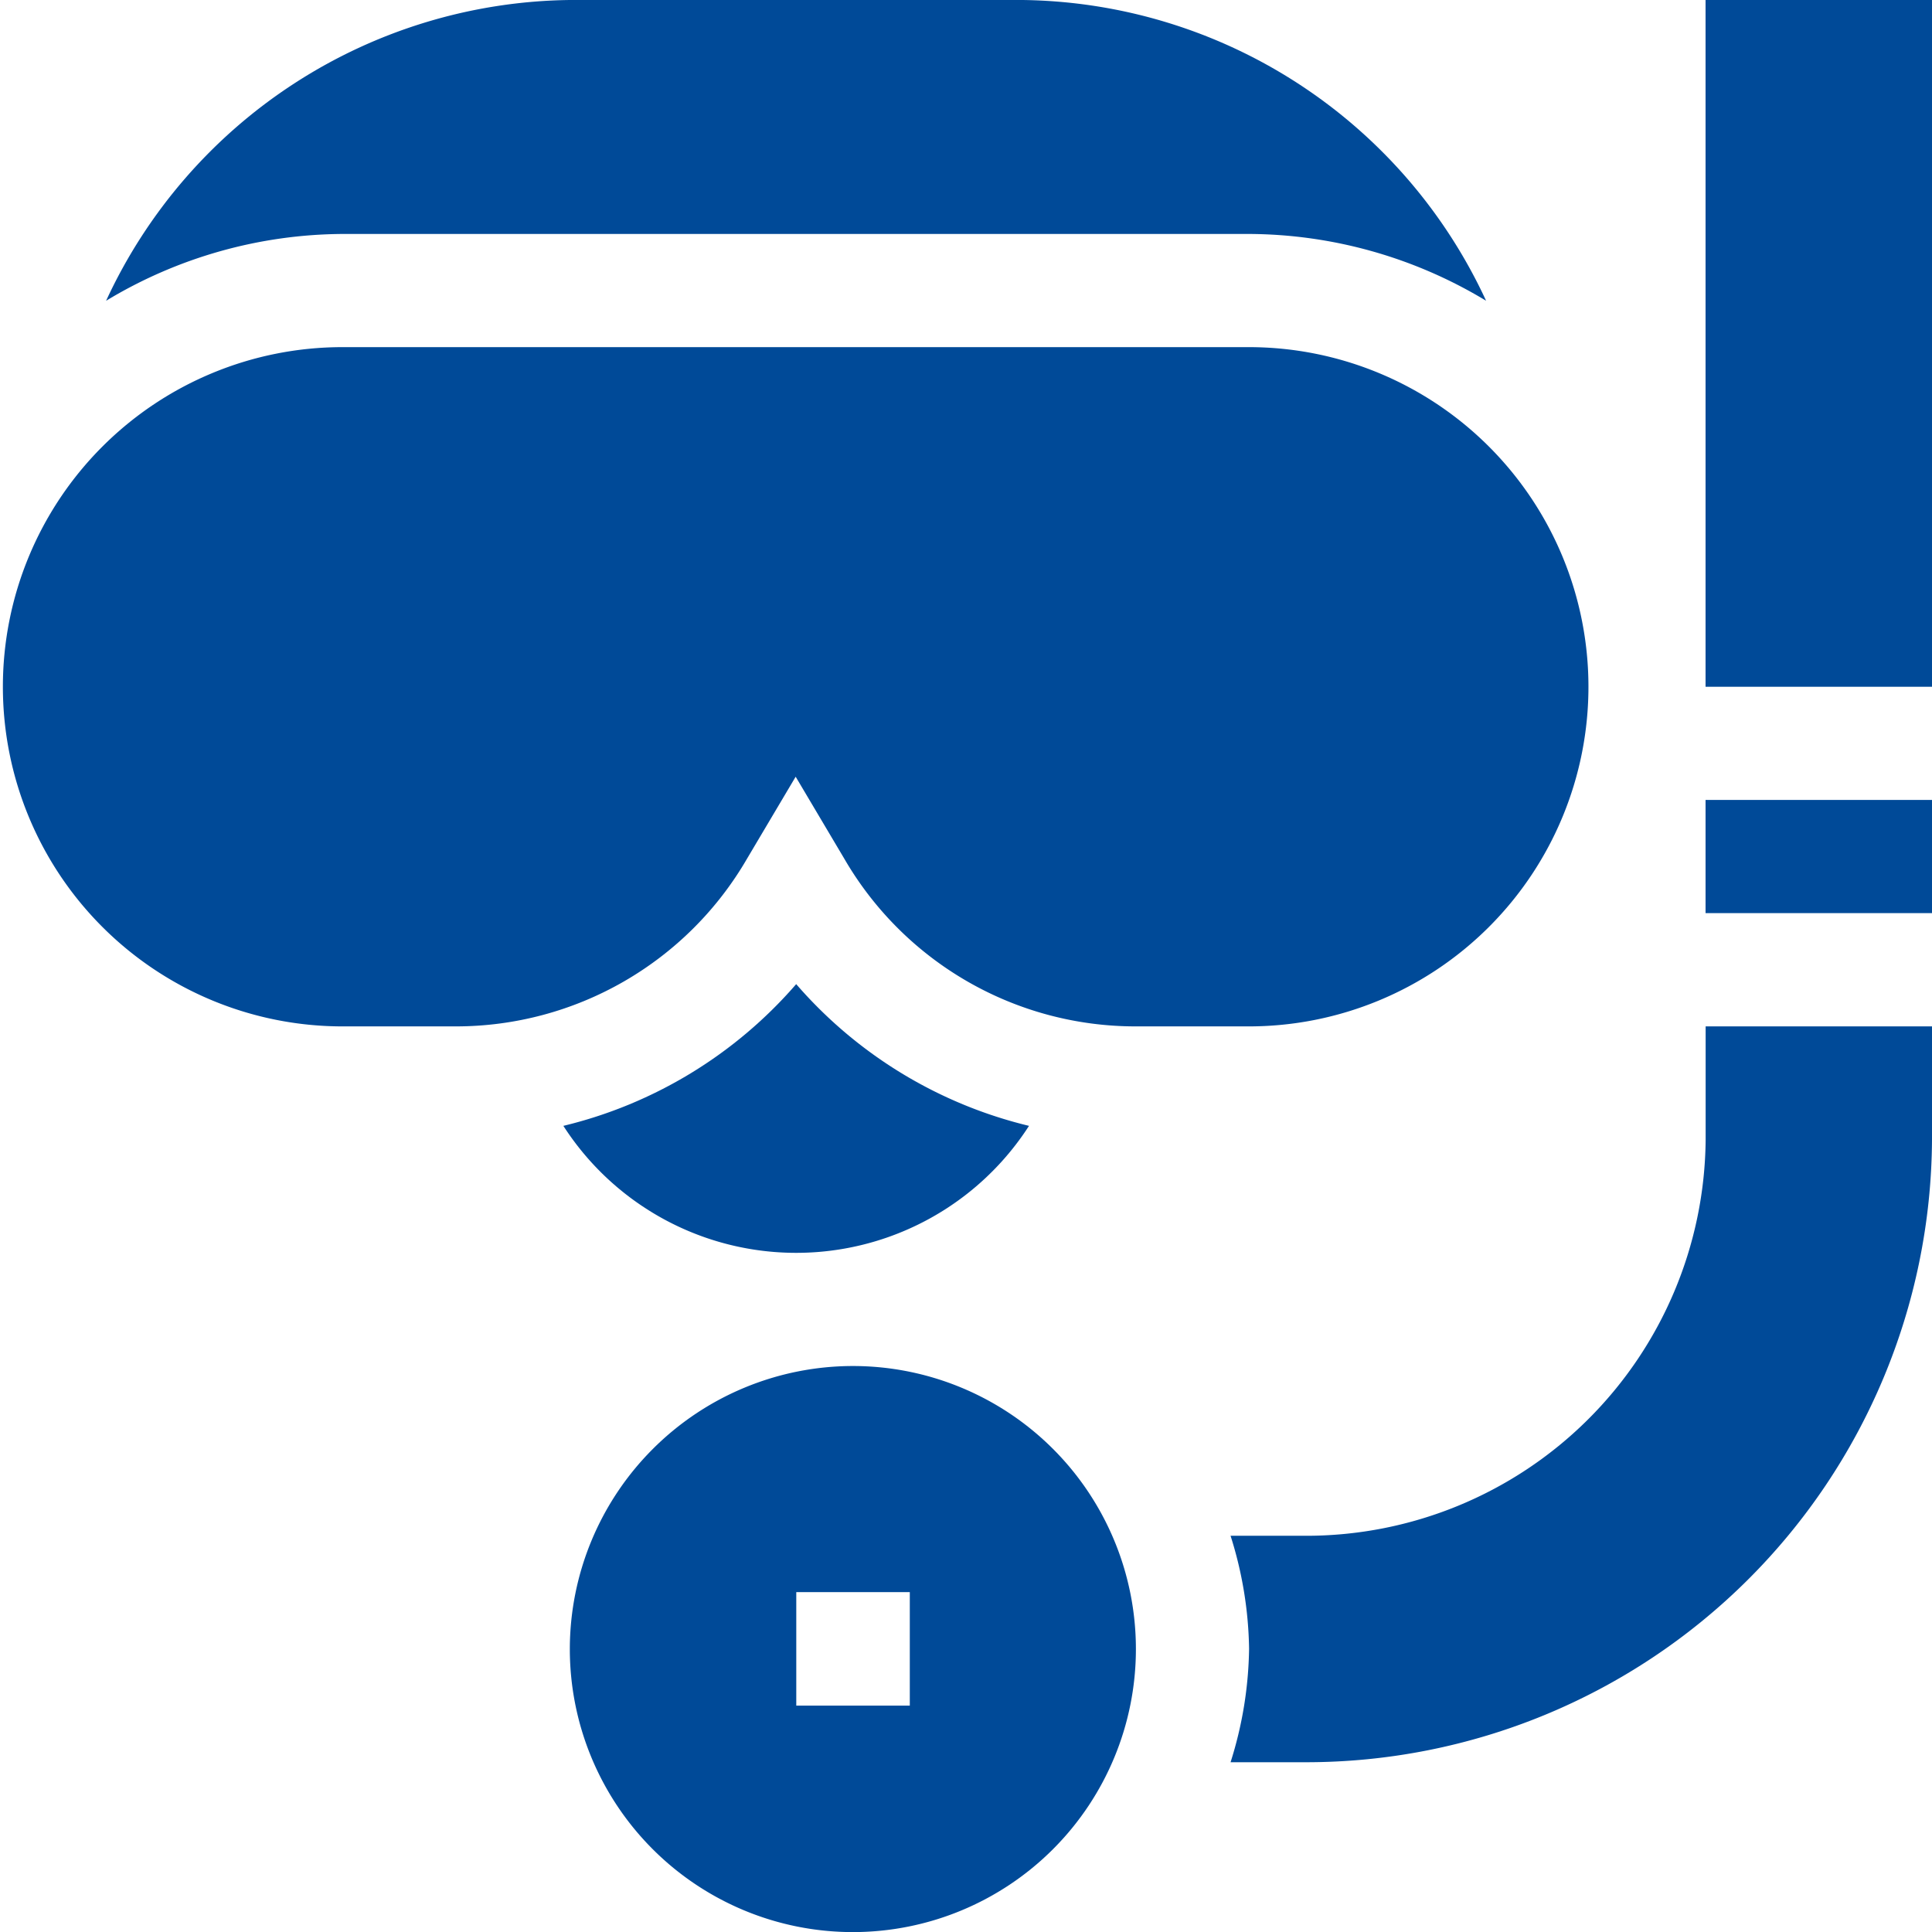 <svg xmlns="http://www.w3.org/2000/svg" width="22.123" height="22.123" viewBox="0 0 22.123 22.123"><defs><style>.a{fill:#004a98;}</style></defs><g transform="translate(6.525 15.642)"><path class="a" d="M214.241,362A3.241,3.241,0,1,1,211,365.241,3.244,3.244,0,0,1,214.241,362Zm-.648,3.889h1.3v-1.3h-1.3Z" transform="translate(-211 -362)"/></g><g transform="translate(1.216)"><path class="a" d="M123.459,0h5.185a5.928,5.928,0,0,1,5.308,3.444,5.286,5.286,0,0,0-2.716-.765h-10.37a5.286,5.286,0,0,0-2.716.765A5.928,5.928,0,0,1,123.459,0Z" transform="translate(-118.151)"/></g><g transform="translate(0 3.975)"><path class="a" d="M93.932,92H104.3a3.889,3.889,0,1,1,0,7.778h-1.3a3.854,3.854,0,0,1-3.332-1.92l-.557-.939-.557.939a3.854,3.854,0,0,1-3.332,1.92h-1.3a3.889,3.889,0,1,1,0-7.778Z" transform="translate(-90 -92)"/></g><g transform="translate(6.451 11.269)"><path class="a" d="M241.967,260.794a5.112,5.112,0,0,0,2.666,1.623,3.171,3.171,0,0,1-5.332,0A5.11,5.11,0,0,0,241.967,260.794Z" transform="translate(-239.301 -260.794)"/></g><g transform="translate(14.091 11.753)"><path class="a" d="M0,277.833H.86A4.574,4.574,0,0,0,5.44,273.3V272H8.032v1.3A7.167,7.167,0,0,1,.86,280.426H0a4.472,4.472,0,0,0,.212-1.3A4.473,4.473,0,0,0,0,277.833Z" transform="translate(0 -272)"/></g><g transform="translate(19.53 9.16)"><g transform="translate(0)"><rect class="a" width="2.593" height="1.296"/></g></g><g transform="translate(19.53)"><g transform="translate(0)"><rect class="a" width="2.593" height="7.864"/></g></g></svg>